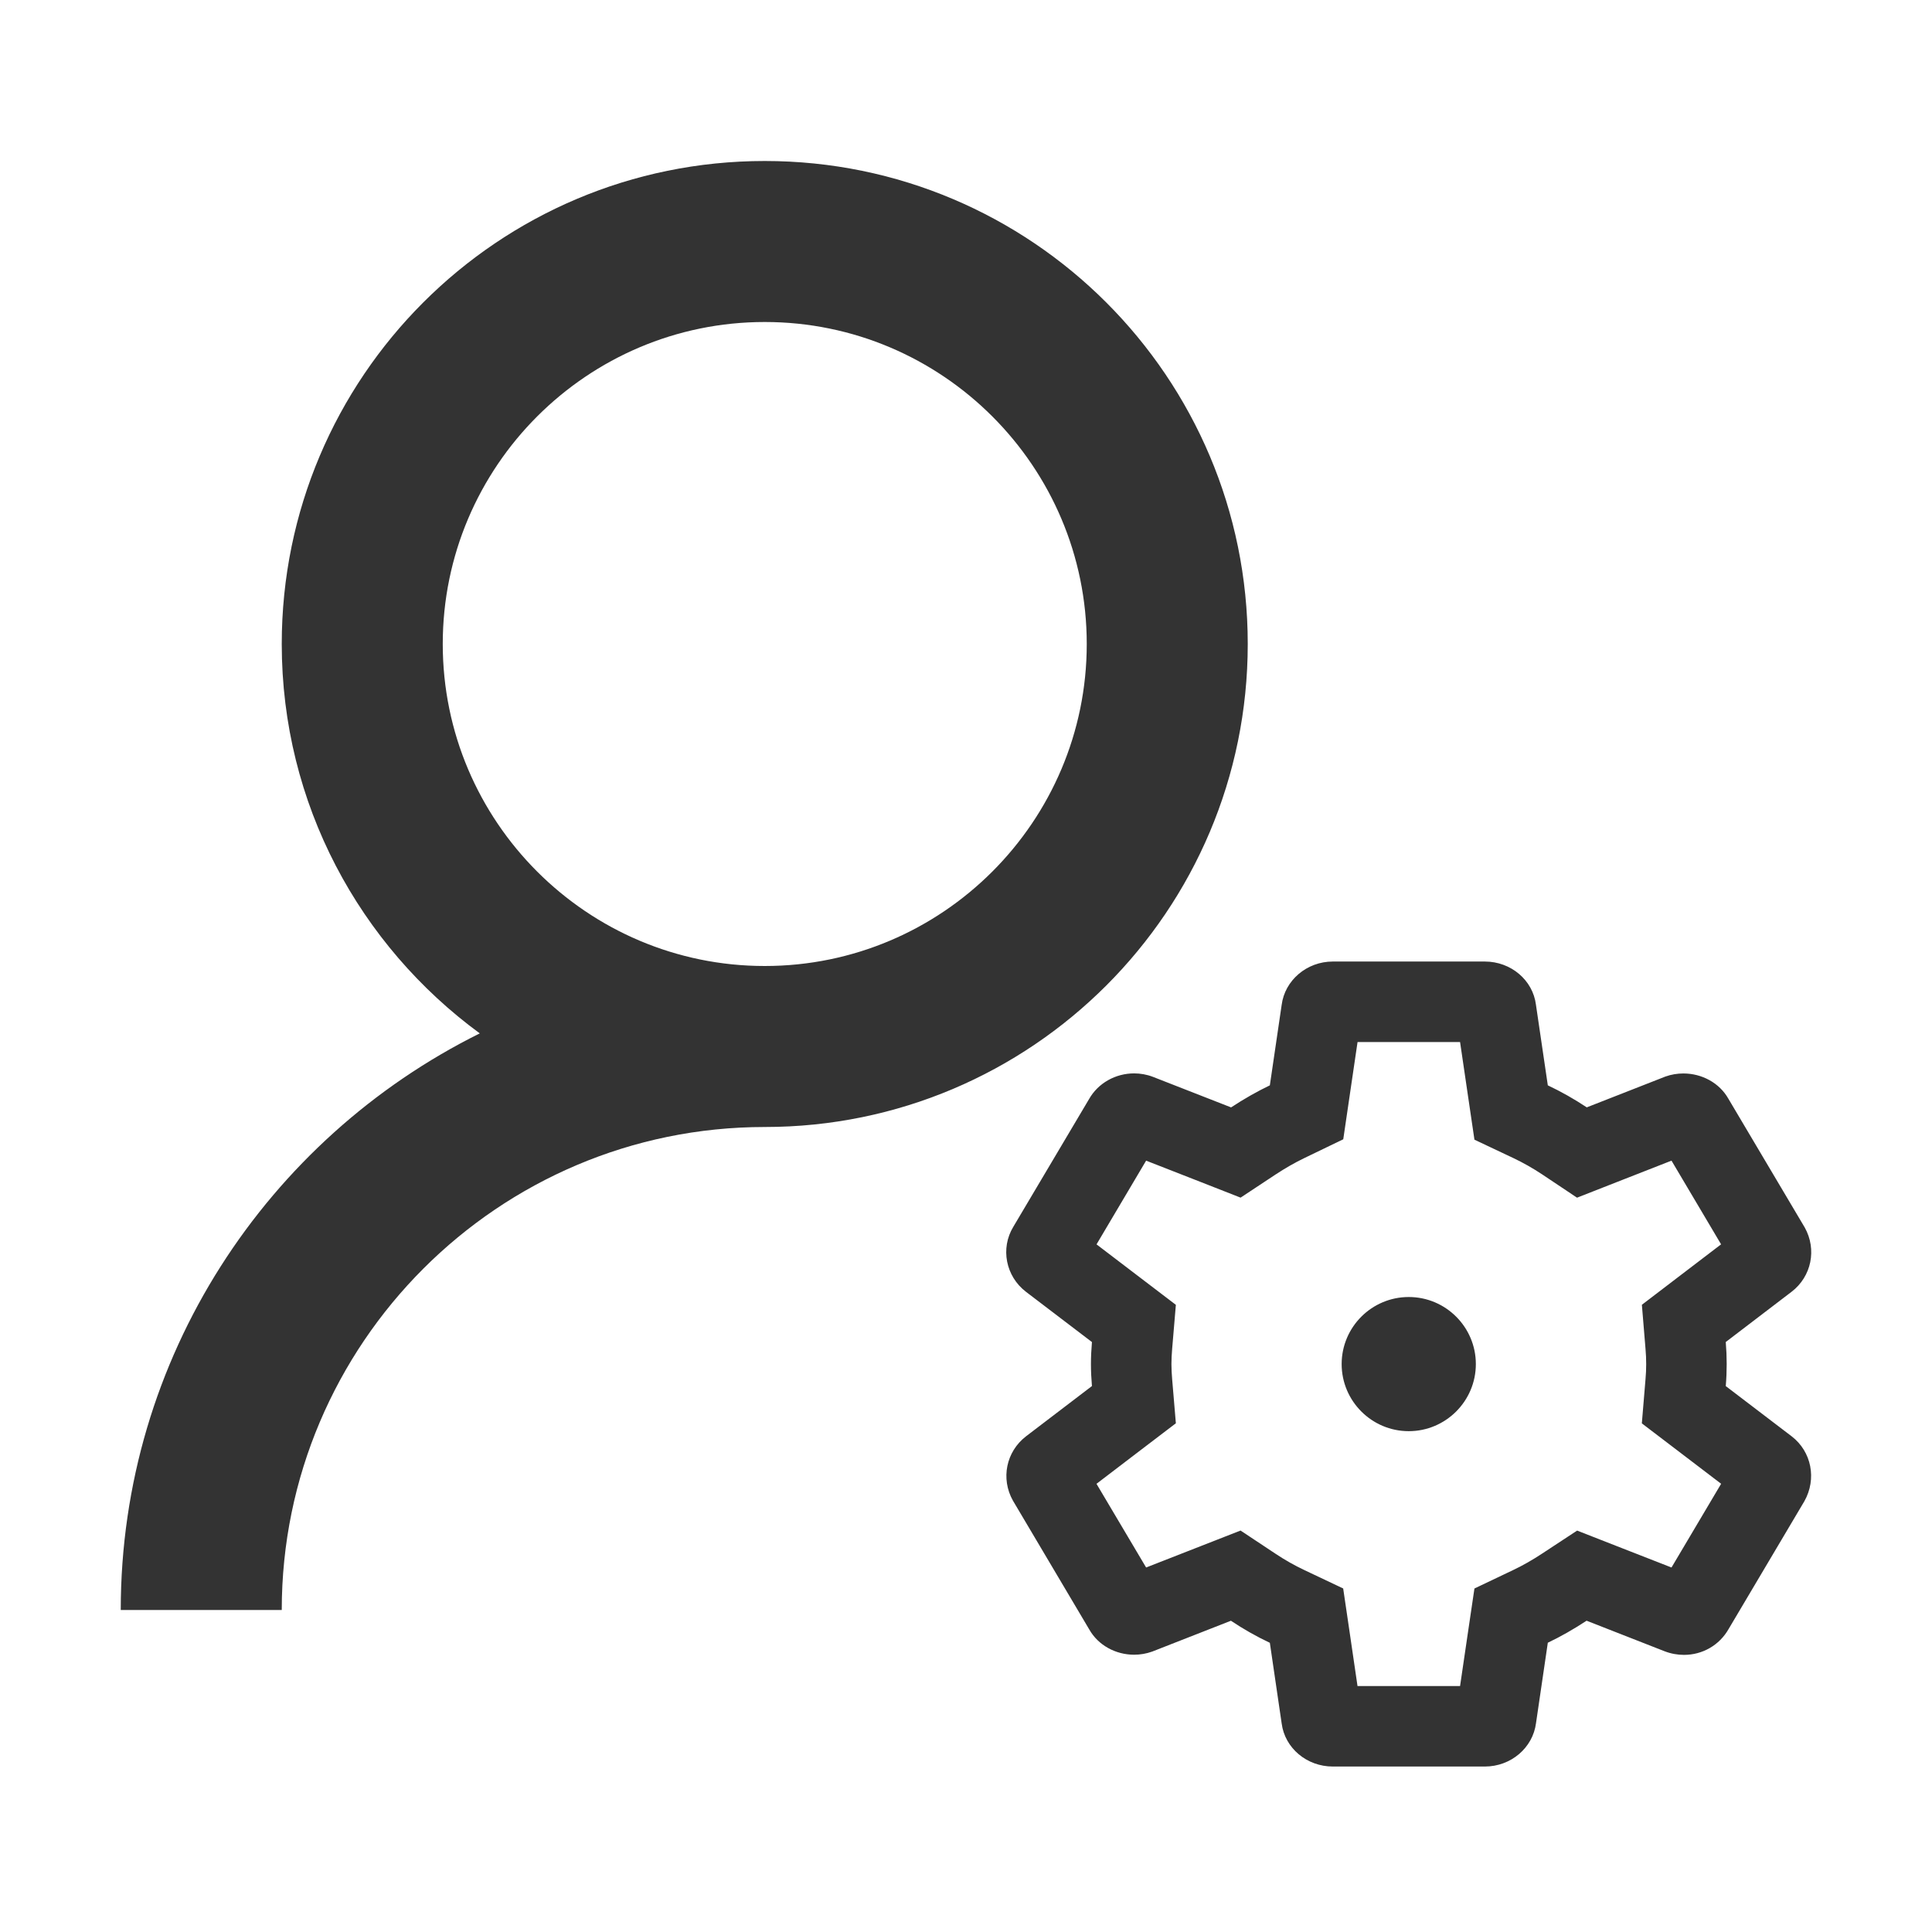 <?xml version="1.0" encoding="UTF-8"?>
<svg width="48px" height="48px" viewBox="0 0 48 48" version="1.1" xmlns="http://www.w3.org/2000/svg" xmlns:xlink="http://www.w3.org/1999/xlink">
    <!-- Generator: Sketch 50.2 (55047) - http://www.bohemiancoding.com/sketch -->
    <title>Atoms/Icons_#333/Settings and Help/Profile Settings</title>
    <desc>Created with Sketch.</desc>
    <defs>
        <path d="M19,24 C14.589,24 11,20.411 11,16 C11,11.589 14.589,8 19,8 C23.411,8 27,11.589 27,16 C27,20.411 23.411,24 19,24 M31,16 C31,22.627 25.627,28 19,28 C12.383,28 7,33.383 7,40 L3,40 C3,33.722 6.645,28.292 11.92,25.674 C8.941,23.49 7,19.976 7,16 C7,9.373 12.373,4 19,4 C25.627,4 31,9.373 31,16 Z M35,32.224 C35.919,32.224 36.667,32.971 36.667,33.89 C36.667,34.809 35.919,35.557 35,35.557 C34.081,35.557 33.333,34.809 33.333,33.89 C33.333,32.971 34.081,32.224 35,32.224 Z M41.528,38.944 L40.146,38.404 L39.183,38.027 L38.319,38.595 C38.072,38.758 37.828,38.897 37.595,39.007 L36.632,39.466 L36.476,40.522 L36.275,41.889 L33.727,41.889 L33.527,40.524 L33.371,39.465 L32.404,39.007 C32.163,38.893 31.922,38.757 31.688,38.601 L30.821,38.026 L29.852,38.405 L28.475,38.944 L27.242,36.865 L28.341,36.026 L29.214,35.361 L29.122,34.268 C29.111,34.136 29.104,34.012 29.104,33.89 C29.104,33.768 29.111,33.643 29.122,33.51 L29.214,32.418 L28.341,31.753 L27.243,30.916 L28.475,28.836 L29.856,29.376 L30.822,29.755 L31.687,29.183 C31.928,29.024 32.174,28.883 32.418,28.766 L33.373,28.305 L33.527,27.256 L33.728,25.889 L36.275,25.889 L36.476,27.256 L36.632,28.315 L37.599,28.772 C37.842,28.887 38.083,29.024 38.314,29.177 L39.181,29.756 L40.152,29.375 L41.528,28.836 L42.76,30.915 L41.663,31.752 L40.792,32.417 L40.882,33.508 C40.894,33.643 40.899,33.765 40.899,33.89 C40.899,34.014 40.894,34.136 40.882,34.269 L40.791,35.363 L41.664,36.028 L42.761,36.864 L41.528,38.944 Z M42.876,34.437 C42.892,34.246 42.899,34.069 42.899,33.89 C42.899,33.711 42.892,33.535 42.876,33.342 L44.511,32.094 C45.006,31.715 45.143,31.044 44.839,30.498 L42.942,27.299 C42.718,26.902 42.281,26.67 41.824,26.67 C41.674,26.67 41.524,26.694 41.378,26.746 L39.423,27.512 C39.112,27.306 38.788,27.122 38.455,26.965 L38.16,24.961 C38.083,24.35 37.537,23.889 36.891,23.889 L33.113,23.889 C32.467,23.889 31.92,24.355 31.842,24.97 L31.549,26.965 C31.226,27.12 30.903,27.304 30.586,27.513 L28.647,26.755 C28.494,26.696 28.335,26.668 28.177,26.668 C27.72,26.668 27.282,26.905 27.054,27.312 L25.175,30.48 C24.851,31.014 24.986,31.707 25.488,32.093 L27.129,33.343 C27.113,33.534 27.104,33.715 27.104,33.89 C27.104,34.066 27.113,34.247 27.129,34.436 L25.491,35.685 C24.997,36.066 24.859,36.737 25.166,37.283 L27.061,40.481 C27.284,40.878 27.72,41.111 28.177,41.111 C28.327,41.111 28.478,41.086 28.626,41.033 L30.582,40.267 C30.893,40.475 31.218,40.659 31.549,40.815 L31.843,42.821 C31.922,43.43 32.467,43.889 33.113,43.889 L36.891,43.889 C37.537,43.889 38.084,43.425 38.162,42.809 L38.455,40.813 C38.777,40.66 39.099,40.476 39.418,40.266 L41.356,41.025 C41.515,41.086 41.678,41.115 41.838,41.115 C42.293,41.115 42.718,40.879 42.95,40.467 L44.83,37.296 C45.14,36.744 45.007,36.066 44.516,35.687 L42.876,34.437 Z" id="path-1"></path>
    </defs>
    <g id="Atoms/Icons_#333/Settings-and-Help/Profile-Settings" stroke="none" stroke-width="1" fill="none" fill-rule="evenodd">
        <mask id="mask-2" fill="white">
            <use xlink:href="#path-1"></use>
        </mask>
        <use id="Mask" fill="#333333" xlink:href="#path-1"></use>
    </g>
</svg>